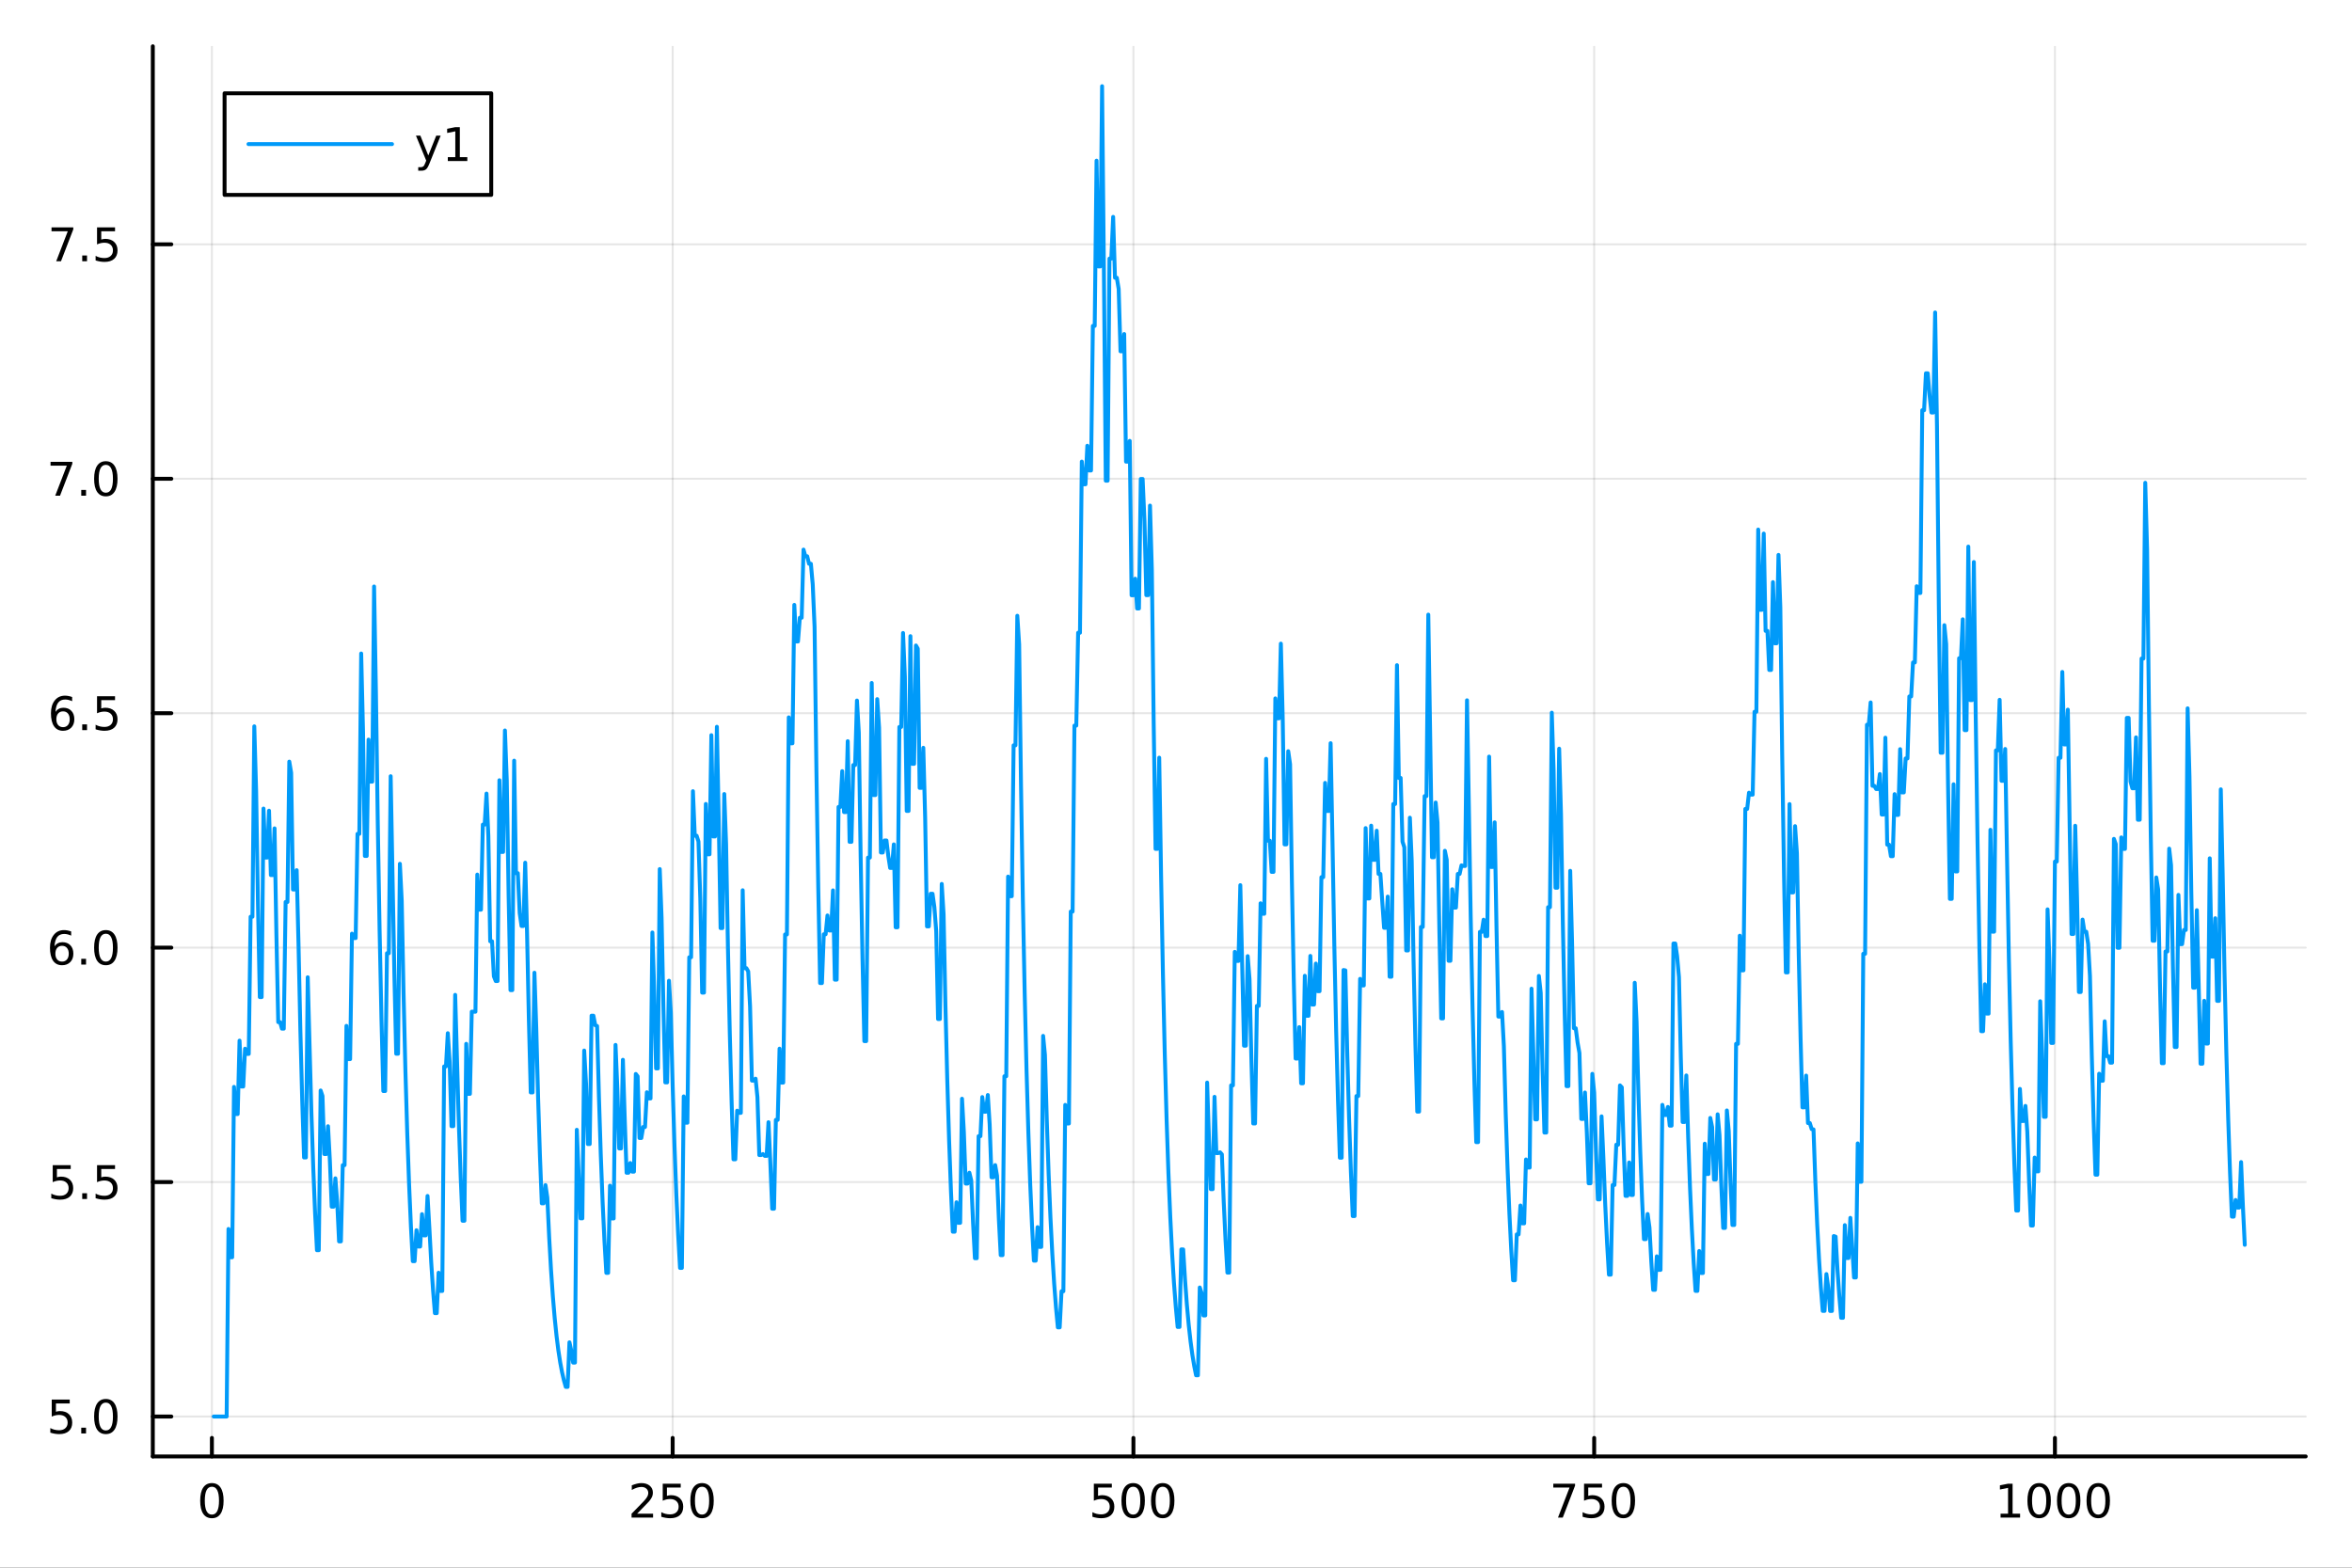 <?xml version="1.0" encoding="utf-8"?>
<svg xmlns="http://www.w3.org/2000/svg" xmlns:xlink="http://www.w3.org/1999/xlink" width="600" height="400" viewBox="0 0 2400 1600">
<rect x="0" y="0" width="2400" height="1600" fill="#333333" stroke="none"/>
<defs>
  <clipPath id="clip220">
    <rect x="0" y="0" width="2400" height="1600"/>
  </clipPath>
</defs>
<path clip-path="url(#clip220)" d="M0 1600 L2400 1600 L2400 0 L0 0  Z" fill="#ffffff" fill-rule="evenodd" fill-opacity="1"/>
<defs>
  <clipPath id="clip221">
    <rect x="480" y="0" width="1681" height="1600"/>
  </clipPath>
</defs>
<path clip-path="url(#clip220)" d="M155.927 1486.45 L2352.76 1486.45 L2352.76 47.244 L155.927 47.244  Z" fill="#ffffff" fill-rule="evenodd" fill-opacity="1"/>
<defs>
  <clipPath id="clip222">
    <rect x="155" y="47" width="2198" height="1440"/>
  </clipPath>
</defs>
<polyline clip-path="url(#clip222)" style="stroke:#000000; stroke-linecap:round; stroke-linejoin:round; stroke-width:2; stroke-opacity:0.1; fill:none" points="216.221,1486.45 216.221,47.244 "/>
<polyline clip-path="url(#clip222)" style="stroke:#000000; stroke-linecap:round; stroke-linejoin:round; stroke-width:2; stroke-opacity:0.1; fill:none" points="686.384,1486.45 686.384,47.244 "/>
<polyline clip-path="url(#clip222)" style="stroke:#000000; stroke-linecap:round; stroke-linejoin:round; stroke-width:2; stroke-opacity:0.1; fill:none" points="1156.55,1486.45 1156.55,47.244 "/>
<polyline clip-path="url(#clip222)" style="stroke:#000000; stroke-linecap:round; stroke-linejoin:round; stroke-width:2; stroke-opacity:0.1; fill:none" points="1626.71,1486.45 1626.71,47.244 "/>
<polyline clip-path="url(#clip222)" style="stroke:#000000; stroke-linecap:round; stroke-linejoin:round; stroke-width:2; stroke-opacity:0.1; fill:none" points="2096.87,1486.45 2096.87,47.244 "/>
<polyline clip-path="url(#clip220)" style="stroke:#000000; stroke-linecap:round; stroke-linejoin:round; stroke-width:4; stroke-opacity:1; fill:none" points="155.927,1486.45 2352.76,1486.45 "/>
<polyline clip-path="url(#clip220)" style="stroke:#000000; stroke-linecap:round; stroke-linejoin:round; stroke-width:4; stroke-opacity:1; fill:none" points="216.221,1486.45 216.221,1467.55 "/>
<polyline clip-path="url(#clip220)" style="stroke:#000000; stroke-linecap:round; stroke-linejoin:round; stroke-width:4; stroke-opacity:1; fill:none" points="686.384,1486.45 686.384,1467.55 "/>
<polyline clip-path="url(#clip220)" style="stroke:#000000; stroke-linecap:round; stroke-linejoin:round; stroke-width:4; stroke-opacity:1; fill:none" points="1156.55,1486.45 1156.55,1467.55 "/>
<polyline clip-path="url(#clip220)" style="stroke:#000000; stroke-linecap:round; stroke-linejoin:round; stroke-width:4; stroke-opacity:1; fill:none" points="1626.71,1486.45 1626.71,1467.55 "/>
<polyline clip-path="url(#clip220)" style="stroke:#000000; stroke-linecap:round; stroke-linejoin:round; stroke-width:4; stroke-opacity:1; fill:none" points="2096.87,1486.45 2096.87,1467.55 "/>
<path clip-path="url(#clip220)" d="M216.221 1517.37 Q212.61 1517.37 210.781 1520.93 Q208.975 1524.47 208.975 1531.6 Q208.975 1538.71 210.781 1542.27 Q212.61 1545.82 216.221 1545.82 Q219.855 1545.82 221.66 1542.27 Q223.489 1538.71 223.489 1531.6 Q223.489 1524.47 221.66 1520.93 Q219.855 1517.37 216.221 1517.37 M216.221 1513.66 Q222.031 1513.66 225.086 1518.27 Q228.165 1522.85 228.165 1531.6 Q228.165 1540.33 225.086 1544.94 Q222.031 1549.52 216.221 1549.52 Q210.411 1549.52 207.332 1544.94 Q204.276 1540.33 204.276 1531.6 Q204.276 1522.85 207.332 1518.27 Q210.411 1513.66 216.221 1513.66 Z" fill="#000000" fill-rule="nonzero" fill-opacity="1" /><path clip-path="url(#clip220)" d="M650.076 1544.91 L666.396 1544.91 L666.396 1548.85 L644.451 1548.85 L644.451 1544.91 Q647.113 1542.16 651.697 1537.53 Q656.303 1532.88 657.484 1531.53 Q659.729 1529.01 660.609 1527.27 Q661.512 1525.51 661.512 1523.82 Q661.512 1521.07 659.567 1519.33 Q657.646 1517.6 654.544 1517.6 Q652.345 1517.6 649.891 1518.36 Q647.461 1519.13 644.683 1520.68 L644.683 1515.95 Q647.507 1514.82 649.961 1514.24 Q652.414 1513.66 654.451 1513.66 Q659.822 1513.66 663.016 1516.35 Q666.211 1519.03 666.211 1523.52 Q666.211 1525.65 665.4 1527.57 Q664.613 1529.47 662.507 1532.07 Q661.928 1532.74 658.826 1535.95 Q655.725 1539.15 650.076 1544.91 Z" fill="#000000" fill-rule="nonzero" fill-opacity="1" /><path clip-path="url(#clip220)" d="M676.257 1514.29 L694.613 1514.29 L694.613 1518.22 L680.539 1518.22 L680.539 1526.7 Q681.558 1526.35 682.576 1526.19 Q683.595 1526 684.613 1526 Q690.4 1526 693.78 1529.17 Q697.159 1532.34 697.159 1537.76 Q697.159 1543.34 693.687 1546.44 Q690.215 1549.52 683.896 1549.52 Q681.72 1549.52 679.451 1549.15 Q677.206 1548.78 674.798 1548.04 L674.798 1543.34 Q676.882 1544.47 679.104 1545.03 Q681.326 1545.58 683.803 1545.58 Q687.808 1545.58 690.146 1543.48 Q692.484 1541.37 692.484 1537.76 Q692.484 1534.15 690.146 1532.04 Q687.808 1529.94 683.803 1529.94 Q681.928 1529.94 680.053 1530.35 Q678.201 1530.77 676.257 1531.65 L676.257 1514.29 Z" fill="#000000" fill-rule="nonzero" fill-opacity="1" /><path clip-path="url(#clip220)" d="M716.372 1517.37 Q712.761 1517.37 710.933 1520.93 Q709.127 1524.47 709.127 1531.6 Q709.127 1538.71 710.933 1542.27 Q712.761 1545.82 716.372 1545.82 Q720.007 1545.82 721.812 1542.27 Q723.641 1538.71 723.641 1531.6 Q723.641 1524.47 721.812 1520.93 Q720.007 1517.37 716.372 1517.37 M716.372 1513.66 Q722.182 1513.66 725.238 1518.27 Q728.317 1522.85 728.317 1531.6 Q728.317 1540.33 725.238 1544.94 Q722.182 1549.52 716.372 1549.52 Q710.562 1549.52 707.483 1544.94 Q704.428 1540.33 704.428 1531.6 Q704.428 1522.85 707.483 1518.27 Q710.562 1513.66 716.372 1513.66 Z" fill="#000000" fill-rule="nonzero" fill-opacity="1" /><path clip-path="url(#clip220)" d="M1116.17 1514.29 L1134.52 1514.29 L1134.52 1518.22 L1120.45 1518.22 L1120.45 1526.7 Q1121.47 1526.35 1122.49 1526.19 Q1123.5 1526 1124.52 1526 Q1130.31 1526 1133.69 1529.17 Q1137.07 1532.34 1137.07 1537.76 Q1137.07 1543.34 1133.6 1546.44 Q1130.12 1549.52 1123.8 1549.52 Q1121.63 1549.52 1119.36 1549.15 Q1117.11 1548.78 1114.71 1548.04 L1114.71 1543.34 Q1116.79 1544.47 1119.01 1545.03 Q1121.24 1545.58 1123.71 1545.58 Q1127.72 1545.58 1130.05 1543.48 Q1132.39 1541.37 1132.39 1537.76 Q1132.39 1534.15 1130.05 1532.04 Q1127.72 1529.94 1123.71 1529.94 Q1121.84 1529.94 1119.96 1530.35 Q1118.11 1530.77 1116.17 1531.65 L1116.17 1514.29 Z" fill="#000000" fill-rule="nonzero" fill-opacity="1" /><path clip-path="url(#clip220)" d="M1156.28 1517.37 Q1152.67 1517.37 1150.84 1520.93 Q1149.04 1524.47 1149.04 1531.6 Q1149.04 1538.71 1150.84 1542.27 Q1152.67 1545.82 1156.28 1545.82 Q1159.92 1545.82 1161.72 1542.27 Q1163.55 1538.71 1163.55 1531.6 Q1163.55 1524.47 1161.72 1520.93 Q1159.92 1517.37 1156.28 1517.37 M1156.28 1513.66 Q1162.09 1513.66 1165.15 1518.27 Q1168.23 1522.85 1168.23 1531.6 Q1168.23 1540.33 1165.15 1544.94 Q1162.09 1549.52 1156.28 1549.52 Q1150.47 1549.52 1147.39 1544.94 Q1144.34 1540.33 1144.34 1531.6 Q1144.34 1522.85 1147.39 1518.27 Q1150.47 1513.66 1156.28 1513.66 Z" fill="#000000" fill-rule="nonzero" fill-opacity="1" /><path clip-path="url(#clip220)" d="M1186.44 1517.37 Q1182.83 1517.37 1181 1520.93 Q1179.2 1524.47 1179.2 1531.6 Q1179.2 1538.71 1181 1542.27 Q1182.83 1545.82 1186.44 1545.82 Q1190.08 1545.82 1191.88 1542.27 Q1193.71 1538.71 1193.71 1531.6 Q1193.71 1524.47 1191.88 1520.93 Q1190.08 1517.37 1186.44 1517.37 M1186.44 1513.66 Q1192.25 1513.66 1195.31 1518.27 Q1198.39 1522.85 1198.39 1531.6 Q1198.39 1540.33 1195.31 1544.94 Q1192.25 1549.52 1186.44 1549.52 Q1180.63 1549.52 1177.55 1544.94 Q1174.5 1540.33 1174.5 1531.6 Q1174.5 1522.85 1177.55 1518.27 Q1180.63 1513.66 1186.44 1513.66 Z" fill="#000000" fill-rule="nonzero" fill-opacity="1" /><path clip-path="url(#clip220)" d="M1584.99 1514.29 L1607.21 1514.29 L1607.21 1516.28 L1594.66 1548.85 L1589.78 1548.85 L1601.58 1518.22 L1584.99 1518.22 L1584.99 1514.29 Z" fill="#000000" fill-rule="nonzero" fill-opacity="1" /><path clip-path="url(#clip220)" d="M1616.38 1514.29 L1634.73 1514.29 L1634.73 1518.22 L1620.66 1518.22 L1620.66 1526.7 Q1621.68 1526.35 1622.69 1526.19 Q1623.71 1526 1624.73 1526 Q1630.52 1526 1633.9 1529.17 Q1637.28 1532.34 1637.28 1537.76 Q1637.28 1543.34 1633.81 1546.44 Q1630.33 1549.52 1624.01 1549.52 Q1621.84 1549.52 1619.57 1549.15 Q1617.32 1548.78 1614.92 1548.04 L1614.92 1543.34 Q1617 1544.47 1619.22 1545.03 Q1621.44 1545.58 1623.92 1545.58 Q1627.93 1545.58 1630.26 1543.48 Q1632.6 1541.37 1632.6 1537.76 Q1632.6 1534.15 1630.26 1532.04 Q1627.93 1529.94 1623.92 1529.94 Q1622.05 1529.94 1620.17 1530.35 Q1618.32 1530.77 1616.38 1531.65 L1616.38 1514.29 Z" fill="#000000" fill-rule="nonzero" fill-opacity="1" /><path clip-path="url(#clip220)" d="M1656.49 1517.37 Q1652.88 1517.37 1651.05 1520.93 Q1649.25 1524.47 1649.25 1531.6 Q1649.25 1538.71 1651.05 1542.27 Q1652.88 1545.82 1656.49 1545.82 Q1660.12 1545.82 1661.93 1542.27 Q1663.76 1538.71 1663.76 1531.6 Q1663.76 1524.47 1661.93 1520.93 Q1660.12 1517.37 1656.49 1517.37 M1656.49 1513.66 Q1662.3 1513.66 1665.36 1518.27 Q1668.44 1522.85 1668.44 1531.6 Q1668.44 1540.33 1665.36 1544.94 Q1662.3 1549.52 1656.49 1549.52 Q1650.68 1549.52 1647.6 1544.94 Q1644.55 1540.33 1644.55 1531.6 Q1644.55 1522.85 1647.6 1518.27 Q1650.68 1513.66 1656.49 1513.66 Z" fill="#000000" fill-rule="nonzero" fill-opacity="1" /><path clip-path="url(#clip220)" d="M2041.4 1544.91 L2049.04 1544.91 L2049.04 1518.55 L2040.73 1520.21 L2040.73 1515.95 L2048.99 1514.29 L2053.67 1514.29 L2053.67 1544.91 L2061.31 1544.91 L2061.31 1548.85 L2041.4 1548.85 L2041.4 1544.91 Z" fill="#000000" fill-rule="nonzero" fill-opacity="1" /><path clip-path="url(#clip220)" d="M2080.75 1517.37 Q2077.14 1517.37 2075.31 1520.93 Q2073.51 1524.47 2073.51 1531.6 Q2073.51 1538.71 2075.31 1542.27 Q2077.14 1545.82 2080.75 1545.82 Q2084.39 1545.82 2086.19 1542.27 Q2088.02 1538.71 2088.02 1531.6 Q2088.02 1524.47 2086.19 1520.93 Q2084.39 1517.37 2080.75 1517.37 M2080.75 1513.66 Q2086.56 1513.66 2089.62 1518.27 Q2092.7 1522.85 2092.7 1531.6 Q2092.7 1540.33 2089.62 1544.94 Q2086.56 1549.52 2080.75 1549.52 Q2074.94 1549.52 2071.86 1544.94 Q2068.81 1540.33 2068.81 1531.6 Q2068.81 1522.85 2071.86 1518.27 Q2074.94 1513.66 2080.75 1513.66 Z" fill="#000000" fill-rule="nonzero" fill-opacity="1" /><path clip-path="url(#clip220)" d="M2110.91 1517.37 Q2107.3 1517.37 2105.47 1520.93 Q2103.67 1524.47 2103.67 1531.6 Q2103.67 1538.71 2105.47 1542.27 Q2107.3 1545.82 2110.91 1545.82 Q2114.55 1545.82 2116.35 1542.27 Q2118.18 1538.71 2118.18 1531.6 Q2118.18 1524.47 2116.35 1520.93 Q2114.55 1517.37 2110.91 1517.37 M2110.91 1513.66 Q2116.72 1513.66 2119.78 1518.27 Q2122.86 1522.85 2122.86 1531.6 Q2122.86 1540.33 2119.78 1544.94 Q2116.72 1549.52 2110.91 1549.52 Q2105.1 1549.52 2102.02 1544.94 Q2098.97 1540.33 2098.97 1531.6 Q2098.97 1522.85 2102.02 1518.27 Q2105.1 1513.66 2110.91 1513.66 Z" fill="#000000" fill-rule="nonzero" fill-opacity="1" /><path clip-path="url(#clip220)" d="M2141.08 1517.37 Q2137.46 1517.37 2135.64 1520.93 Q2133.83 1524.47 2133.83 1531.6 Q2133.83 1538.71 2135.64 1542.27 Q2137.46 1545.82 2141.08 1545.82 Q2144.71 1545.82 2146.52 1542.27 Q2148.34 1538.71 2148.34 1531.6 Q2148.34 1524.47 2146.52 1520.93 Q2144.71 1517.37 2141.08 1517.37 M2141.08 1513.66 Q2146.89 1513.66 2149.94 1518.27 Q2153.02 1522.85 2153.02 1531.6 Q2153.02 1540.33 2149.94 1544.94 Q2146.89 1549.52 2141.08 1549.52 Q2135.27 1549.52 2132.19 1544.94 Q2129.13 1540.33 2129.13 1531.6 Q2129.13 1522.85 2132.19 1518.27 Q2135.27 1513.66 2141.08 1513.66 Z" fill="#000000" fill-rule="nonzero" fill-opacity="1" /><polyline clip-path="url(#clip222)" style="stroke:#000000; stroke-linecap:round; stroke-linejoin:round; stroke-width:2; stroke-opacity:0.1; fill:none" points="155.927,1445.72 2352.76,1445.72 "/>
<polyline clip-path="url(#clip222)" style="stroke:#000000; stroke-linecap:round; stroke-linejoin:round; stroke-width:2; stroke-opacity:0.1; fill:none" points="155.927,1206.44 2352.76,1206.44 "/>
<polyline clip-path="url(#clip222)" style="stroke:#000000; stroke-linecap:round; stroke-linejoin:round; stroke-width:2; stroke-opacity:0.1; fill:none" points="155.927,967.172 2352.76,967.172 "/>
<polyline clip-path="url(#clip222)" style="stroke:#000000; stroke-linecap:round; stroke-linejoin:round; stroke-width:2; stroke-opacity:0.1; fill:none" points="155.927,727.9 2352.76,727.9 "/>
<polyline clip-path="url(#clip222)" style="stroke:#000000; stroke-linecap:round; stroke-linejoin:round; stroke-width:2; stroke-opacity:0.1; fill:none" points="155.927,488.628 2352.76,488.628 "/>
<polyline clip-path="url(#clip222)" style="stroke:#000000; stroke-linecap:round; stroke-linejoin:round; stroke-width:2; stroke-opacity:0.1; fill:none" points="155.927,249.355 2352.76,249.355 "/>
<polyline clip-path="url(#clip220)" style="stroke:#000000; stroke-linecap:round; stroke-linejoin:round; stroke-width:4; stroke-opacity:1; fill:none" points="155.927,1486.45 155.927,47.244 "/>
<polyline clip-path="url(#clip220)" style="stroke:#000000; stroke-linecap:round; stroke-linejoin:round; stroke-width:4; stroke-opacity:1; fill:none" points="155.927,1445.72 174.825,1445.72 "/>
<polyline clip-path="url(#clip220)" style="stroke:#000000; stroke-linecap:round; stroke-linejoin:round; stroke-width:4; stroke-opacity:1; fill:none" points="155.927,1206.44 174.825,1206.44 "/>
<polyline clip-path="url(#clip220)" style="stroke:#000000; stroke-linecap:round; stroke-linejoin:round; stroke-width:4; stroke-opacity:1; fill:none" points="155.927,967.172 174.825,967.172 "/>
<polyline clip-path="url(#clip220)" style="stroke:#000000; stroke-linecap:round; stroke-linejoin:round; stroke-width:4; stroke-opacity:1; fill:none" points="155.927,727.9 174.825,727.9 "/>
<polyline clip-path="url(#clip220)" style="stroke:#000000; stroke-linecap:round; stroke-linejoin:round; stroke-width:4; stroke-opacity:1; fill:none" points="155.927,488.628 174.825,488.628 "/>
<polyline clip-path="url(#clip220)" style="stroke:#000000; stroke-linecap:round; stroke-linejoin:round; stroke-width:4; stroke-opacity:1; fill:none" points="155.927,249.355 174.825,249.355 "/>
<path clip-path="url(#clip220)" d="M52.798 1428.44 L71.154 1428.44 L71.154 1432.37 L57.08 1432.37 L57.08 1440.84 Q58.099 1440.5 59.117 1440.33 Q60.136 1440.15 61.154 1440.15 Q66.941 1440.15 70.321 1443.32 Q73.7 1446.49 73.7 1451.91 Q73.7 1457.49 70.228 1460.59 Q66.756 1463.67 60.437 1463.67 Q58.261 1463.67 55.992 1463.3 Q53.747 1462.93 51.339 1462.19 L51.339 1457.49 Q53.423 1458.62 55.645 1459.18 Q57.867 1459.73 60.344 1459.73 Q64.349 1459.73 66.686 1457.63 Q69.024 1455.52 69.024 1451.91 Q69.024 1448.3 66.686 1446.19 Q64.349 1444.08 60.344 1444.08 Q58.469 1444.08 56.594 1444.5 Q54.742 1444.92 52.798 1445.8 L52.798 1428.44 Z" fill="#000000" fill-rule="nonzero" fill-opacity="1" /><path clip-path="url(#clip220)" d="M82.913 1457.12 L87.797 1457.12 L87.797 1463 L82.913 1463 L82.913 1457.12 Z" fill="#000000" fill-rule="nonzero" fill-opacity="1" /><path clip-path="url(#clip220)" d="M107.983 1431.51 Q104.371 1431.51 102.543 1435.08 Q100.737 1438.62 100.737 1445.75 Q100.737 1452.86 102.543 1456.42 Q104.371 1459.96 107.983 1459.96 Q111.617 1459.96 113.422 1456.42 Q115.251 1452.86 115.251 1445.75 Q115.251 1438.62 113.422 1435.08 Q111.617 1431.51 107.983 1431.51 M107.983 1427.81 Q113.793 1427.81 116.848 1432.42 Q119.927 1437 119.927 1445.75 Q119.927 1454.48 116.848 1459.08 Q113.793 1463.67 107.983 1463.67 Q102.172 1463.67 99.094 1459.08 Q96.038 1454.48 96.038 1445.75 Q96.038 1437 99.094 1432.42 Q102.172 1427.81 107.983 1427.81 Z" fill="#000000" fill-rule="nonzero" fill-opacity="1" /><path clip-path="url(#clip220)" d="M53.793 1189.16 L72.149 1189.16 L72.149 1193.1 L58.075 1193.1 L58.075 1201.57 Q59.094 1201.22 60.112 1201.06 Q61.131 1200.88 62.15 1200.88 Q67.936 1200.88 71.316 1204.05 Q74.696 1207.22 74.696 1212.64 Q74.696 1218.21 71.224 1221.32 Q67.751 1224.39 61.432 1224.39 Q59.256 1224.39 56.987 1224.02 Q54.742 1223.65 52.335 1222.91 L52.335 1218.21 Q54.418 1219.35 56.64 1219.9 Q58.862 1220.46 61.339 1220.46 Q65.344 1220.46 67.682 1218.35 Q70.02 1216.25 70.02 1212.64 Q70.02 1209.02 67.682 1206.92 Q65.344 1204.81 61.339 1204.81 Q59.464 1204.81 57.589 1205.23 Q55.737 1205.65 53.793 1206.52 L53.793 1189.16 Z" fill="#000000" fill-rule="nonzero" fill-opacity="1" /><path clip-path="url(#clip220)" d="M83.909 1217.84 L88.793 1217.84 L88.793 1223.72 L83.909 1223.72 L83.909 1217.84 Z" fill="#000000" fill-rule="nonzero" fill-opacity="1" /><path clip-path="url(#clip220)" d="M99.024 1189.16 L117.381 1189.16 L117.381 1193.1 L103.307 1193.1 L103.307 1201.57 Q104.325 1201.22 105.344 1201.06 Q106.362 1200.88 107.381 1200.88 Q113.168 1200.88 116.547 1204.05 Q119.927 1207.22 119.927 1212.64 Q119.927 1218.21 116.455 1221.32 Q112.983 1224.39 106.663 1224.39 Q104.487 1224.39 102.219 1224.02 Q99.973 1223.65 97.566 1222.91 L97.566 1218.21 Q99.649 1219.35 101.871 1219.9 Q104.094 1220.46 106.571 1220.46 Q110.575 1220.46 112.913 1218.35 Q115.251 1216.25 115.251 1212.64 Q115.251 1209.02 112.913 1206.92 Q110.575 1204.81 106.571 1204.81 Q104.696 1204.81 102.821 1205.23 Q100.969 1205.65 99.024 1206.52 L99.024 1189.16 Z" fill="#000000" fill-rule="nonzero" fill-opacity="1" /><path clip-path="url(#clip220)" d="M63.33 965.308 Q60.182 965.308 58.33 967.461 Q56.501 969.614 56.501 973.364 Q56.501 977.091 58.33 979.266 Q60.182 981.419 63.33 981.419 Q66.478 981.419 68.307 979.266 Q70.159 977.091 70.159 973.364 Q70.159 969.614 68.307 967.461 Q66.478 965.308 63.33 965.308 M72.612 950.655 L72.612 954.915 Q70.853 954.081 69.048 953.642 Q67.265 953.202 65.506 953.202 Q60.876 953.202 58.423 956.327 Q55.992 959.452 55.645 965.771 Q57.011 963.757 59.071 962.692 Q61.131 961.605 63.608 961.605 Q68.816 961.605 71.825 964.776 Q74.858 967.924 74.858 973.364 Q74.858 978.688 71.71 981.905 Q68.561 985.123 63.33 985.123 Q57.335 985.123 54.163 980.54 Q50.992 975.933 50.992 967.206 Q50.992 959.012 54.881 954.151 Q58.77 949.267 65.321 949.267 Q67.08 949.267 68.862 949.614 Q70.668 949.961 72.612 950.655 Z" fill="#000000" fill-rule="nonzero" fill-opacity="1" /><path clip-path="url(#clip220)" d="M82.913 978.572 L87.797 978.572 L87.797 984.452 L82.913 984.452 L82.913 978.572 Z" fill="#000000" fill-rule="nonzero" fill-opacity="1" /><path clip-path="url(#clip220)" d="M107.983 952.97 Q104.371 952.97 102.543 956.535 Q100.737 960.077 100.737 967.206 Q100.737 974.313 102.543 977.878 Q104.371 981.419 107.983 981.419 Q111.617 981.419 113.422 977.878 Q115.251 974.313 115.251 967.206 Q115.251 960.077 113.422 956.535 Q111.617 952.97 107.983 952.97 M107.983 949.267 Q113.793 949.267 116.848 953.873 Q119.927 958.456 119.927 967.206 Q119.927 975.933 116.848 980.54 Q113.793 985.123 107.983 985.123 Q102.172 985.123 99.094 980.54 Q96.038 975.933 96.038 967.206 Q96.038 958.456 99.094 953.873 Q102.172 949.267 107.983 949.267 Z" fill="#000000" fill-rule="nonzero" fill-opacity="1" /><path clip-path="url(#clip220)" d="M64.325 726.036 Q61.177 726.036 59.325 728.189 Q57.497 730.342 57.497 734.092 Q57.497 737.819 59.325 739.994 Q61.177 742.147 64.325 742.147 Q67.474 742.147 69.302 739.994 Q71.154 737.819 71.154 734.092 Q71.154 730.342 69.302 728.189 Q67.474 726.036 64.325 726.036 M73.608 711.383 L73.608 715.643 Q71.849 714.809 70.043 714.37 Q68.261 713.93 66.501 713.93 Q61.872 713.93 59.418 717.055 Q56.987 720.18 56.64 726.499 Q58.006 724.485 60.066 723.42 Q62.126 722.332 64.603 722.332 Q69.811 722.332 72.821 725.504 Q75.853 728.652 75.853 734.092 Q75.853 739.416 72.705 742.633 Q69.557 745.851 64.325 745.851 Q58.33 745.851 55.159 741.268 Q51.987 736.661 51.987 727.934 Q51.987 719.74 55.876 714.879 Q59.765 709.995 66.316 709.995 Q68.075 709.995 69.858 710.342 Q71.663 710.689 73.608 711.383 Z" fill="#000000" fill-rule="nonzero" fill-opacity="1" /><path clip-path="url(#clip220)" d="M83.909 739.3 L88.793 739.3 L88.793 745.18 L83.909 745.18 L83.909 739.3 Z" fill="#000000" fill-rule="nonzero" fill-opacity="1" /><path clip-path="url(#clip220)" d="M99.024 710.62 L117.381 710.62 L117.381 714.555 L103.307 714.555 L103.307 723.027 Q104.325 722.68 105.344 722.518 Q106.362 722.332 107.381 722.332 Q113.168 722.332 116.547 725.504 Q119.927 728.675 119.927 734.092 Q119.927 739.67 116.455 742.772 Q112.983 745.851 106.663 745.851 Q104.487 745.851 102.219 745.48 Q99.973 745.11 97.566 744.369 L97.566 739.67 Q99.649 740.805 101.871 741.36 Q104.094 741.916 106.571 741.916 Q110.575 741.916 112.913 739.809 Q115.251 737.703 115.251 734.092 Q115.251 730.481 112.913 728.374 Q110.575 726.268 106.571 726.268 Q104.696 726.268 102.821 726.684 Q100.969 727.101 99.024 727.981 L99.024 710.62 Z" fill="#000000" fill-rule="nonzero" fill-opacity="1" /><path clip-path="url(#clip220)" d="M51.571 471.348 L73.793 471.348 L73.793 473.338 L61.247 505.908 L56.362 505.908 L68.168 475.283 L51.571 475.283 L51.571 471.348 Z" fill="#000000" fill-rule="nonzero" fill-opacity="1" /><path clip-path="url(#clip220)" d="M82.913 500.028 L87.797 500.028 L87.797 505.908 L82.913 505.908 L82.913 500.028 Z" fill="#000000" fill-rule="nonzero" fill-opacity="1" /><path clip-path="url(#clip220)" d="M107.983 474.426 Q104.371 474.426 102.543 477.991 Q100.737 481.533 100.737 488.662 Q100.737 495.769 102.543 499.333 Q104.371 502.875 107.983 502.875 Q111.617 502.875 113.422 499.333 Q115.251 495.769 115.251 488.662 Q115.251 481.533 113.422 477.991 Q111.617 474.426 107.983 474.426 M107.983 470.723 Q113.793 470.723 116.848 475.329 Q119.927 479.912 119.927 488.662 Q119.927 497.389 116.848 501.996 Q113.793 506.579 107.983 506.579 Q102.172 506.579 99.094 501.996 Q96.038 497.389 96.038 488.662 Q96.038 479.912 99.094 475.329 Q102.172 470.723 107.983 470.723 Z" fill="#000000" fill-rule="nonzero" fill-opacity="1" /><path clip-path="url(#clip220)" d="M52.566 232.075 L74.788 232.075 L74.788 234.066 L62.242 266.635 L57.358 266.635 L69.163 236.011 L52.566 236.011 L52.566 232.075 Z" fill="#000000" fill-rule="nonzero" fill-opacity="1" /><path clip-path="url(#clip220)" d="M83.909 260.756 L88.793 260.756 L88.793 266.635 L83.909 266.635 L83.909 260.756 Z" fill="#000000" fill-rule="nonzero" fill-opacity="1" /><path clip-path="url(#clip220)" d="M99.024 232.075 L117.381 232.075 L117.381 236.011 L103.307 236.011 L103.307 244.483 Q104.325 244.136 105.344 243.974 Q106.362 243.788 107.381 243.788 Q113.168 243.788 116.547 246.96 Q119.927 250.131 119.927 255.548 Q119.927 261.126 116.455 264.228 Q112.983 267.307 106.663 267.307 Q104.487 267.307 102.219 266.936 Q99.973 266.566 97.566 265.825 L97.566 261.126 Q99.649 262.261 101.871 262.816 Q104.094 263.372 106.571 263.372 Q110.575 263.372 112.913 261.265 Q115.251 259.159 115.251 255.548 Q115.251 251.936 112.913 249.83 Q110.575 247.724 106.571 247.724 Q104.696 247.724 102.821 248.14 Q100.969 248.557 99.024 249.437 L99.024 232.075 Z" fill="#000000" fill-rule="nonzero" fill-opacity="1" /><polyline clip-path="url(#clip222)" style="stroke:#009af9; stroke-linecap:round; stroke-linejoin:round; stroke-width:4; stroke-opacity:1; fill:none" points="218.101,1445.72 219.982,1445.72 221.863,1445.72 223.743,1445.72 225.624,1445.72 227.505,1445.72 229.385,1445.72 231.266,1445.72 233.147,1254.3 235.027,1283.19 236.908,1283.19 238.789,1109.29 240.669,1137 242.55,1137 244.43,1062.1 246.311,1108.94 248.192,1108.94 250.072,1070.32 251.953,1075.63 253.834,1075.63 255.714,935.647 257.595,935.647 259.476,741.317 261.356,807.104 263.237,922.864 265.118,1017.64 266.998,1017.64 268.879,825.239 270.76,875.253 272.64,875.253 274.521,827.404 276.402,893.124 278.282,893.124 280.163,845.461 282.044,954.098 283.924,1043.21 285.805,1043.21 287.686,1049.86 289.566,1049.86 291.447,920.573 293.327,920.573 295.208,777.319 297.089,788.709 298.969,907.804 300.85,907.804 302.731,888.125 304.611,963.965 306.492,1051.29 308.373,1122.79 310.253,1181.33 312.134,1181.33 314.015,997.408 315.895,1067.96 317.776,1136.43 319.657,1192.5 321.537,1238.4 323.418,1275.98 325.299,1275.98 327.179,1112.97 329.06,1118.52 330.941,1177.83 332.821,1177.83 334.702,1149.43 336.583,1184.14 338.463,1231.56 340.344,1231.56 342.224,1202.63 344.105,1227.4 345.986,1266.97 347.866,1266.97 349.747,1189.16 351.628,1189.16 353.508,1047.02 355.389,1080.95 357.27,1080.95 359.15,952.89 361.031,957.409 362.912,957.409 364.792,851.047 366.673,851.047 368.554,666.984 370.434,746.924 372.315,873.593 374.196,873.593 376.076,754.86 377.957,797.775 379.838,797.775 381.718,598.579 383.599,706.411 385.48,840.424 387.36,950.145 389.241,1039.98 391.121,1113.52 393.002,1113.52 394.883,972.897 396.763,972.897 398.644,792.219 400.525,893.362 402.405,993.487 404.286,1075.46 406.167,1075.46 408.047,881.608 409.928,919.287 411.809,1014.71 413.689,1092.84 415.57,1156.81 417.451,1209.18 419.331,1252.05 421.212,1287.16 423.093,1287.16 424.973,1255.59 426.854,1272.24 428.735,1272.24 430.615,1239.18 432.496,1260.85 434.376,1260.85 436.257,1220.63 438.138,1253.49 440.018,1288.34 441.899,1316.86 443.78,1340.22 445.66,1340.22 447.541,1298.95 449.422,1317.56 451.302,1317.56 453.183,1088.43 455.064,1088.43 456.944,1054.5 458.825,1083.78 460.706,1149.39 462.586,1149.39 464.467,1015.37 466.348,1081.65 468.228,1147.65 470.109,1201.68 471.99,1245.91 473.87,1245.91 475.751,1065.34 477.632,1116.42 479.512,1116.42 481.393,1032.52 483.273,1032.56 485.154,1032.56 487.035,892.616 488.915,928.431 490.796,928.431 492.677,841.61 494.557,841.61 496.438,809.933 498.319,853.287 500.199,960.676 502.08,960.676 503.961,996.477 505.841,1001.25 507.722,1001.25 509.603,796.318 511.483,869.519 513.364,869.519 515.245,745.526 517.125,796.477 519.006,914.164 520.887,1010.52 522.767,1010.52 524.648,776.338 526.529,891.187 528.409,891.187 530.29,931.926 532.17,945.077 534.051,945.077 535.932,880.466 537.812,952.278 539.693,1041.72 541.574,1114.95 543.454,1114.95 545.335,992.744 547.216,1049.26 549.096,1121.13 550.977,1179.96 552.858,1228.14 554.738,1228.14 556.619,1209.53 558.5,1222.31 560.38,1262.81 562.261,1295.96 564.142,1323.11 566.022,1345.33 567.903,1363.53 569.784,1378.43 571.664,1390.63 573.545,1400.61 575.426,1408.79 577.306,1415.48 579.187,1415.48 581.067,1369.97 582.948,1378.49 584.829,1390.68 586.709,1390.68 588.59,1153.06 590.471,1198.68 592.351,1243.46 594.232,1243.46 596.113,1072.21 597.993,1106.05 599.874,1167.62 601.755,1167.62 603.635,1036.61 605.516,1036.61 607.397,1046.35 609.277,1047.18 611.158,1119.42 613.039,1178.57 614.919,1227 616.8,1266.64 618.681,1299.1 620.561,1299.1 622.442,1210.09 624.323,1243.57 626.203,1243.57 628.084,1066.45 629.964,1111.56 631.845,1172.13 633.726,1172.13 635.606,1081.64 637.487,1141.84 639.368,1196.93 641.248,1196.93 643.129,1186.99 645.01,1195.8 646.89,1195.8 648.771,1096.1 650.652,1098.54 652.532,1161.47 654.413,1161.47 656.294,1150.22 658.174,1150.22 660.055,1114.77 661.936,1121.08 663.816,1121.08 665.697,951.714 667.578,1011.79 669.458,1090.44 671.339,1090.44 673.219,886.992 675.1,936.979 676.981,1029.2 678.861,1104.7 680.742,1104.7 682.623,1000.94 684.503,1033.44 686.384,1108.18 688.265,1169.36 690.145,1219.46 692.026,1260.47 693.907,1294.05 695.787,1294.05 697.668,1119.01 699.549,1145.85 701.429,1145.85 703.31,977.004 705.191,977.004 707.071,807.514 708.952,852.932 710.833,852.932 712.713,858.828 714.594,917.299 716.475,1013.08 718.355,1013.08 720.236,820.519 722.116,871.899 723.997,871.899 725.878,750.321 727.758,853.692 729.639,853.692 731.52,741.772 733.4,836.831 735.281,947.203 737.162,947.203 739.042,810.39 740.923,861.571 742.804,967.458 744.684,1054.15 746.565,1125.13 748.446,1183.24 750.326,1183.24 752.207,1133.56 754.088,1135.8 755.968,1135.8 757.849,908.608 759.73,988.132 761.61,988.132 763.491,991.454 765.372,1026.96 767.252,1102.87 769.133,1102.87 771.013,1100.92 772.894,1119.78 774.775,1178.86 776.655,1178.86 778.536,1177.83 780.417,1179.72 782.297,1179.72 784.178,1145.32 786.059,1186.67 787.939,1233.63 789.82,1233.63 791.701,1142.96 793.581,1142.96 795.462,1070.3 797.343,1104.92 799.223,1104.92 801.104,953.705 802.985,953.705 804.865,732.131 806.746,758.626 808.627,758.626 810.507,617.359 812.388,654.683 814.269,654.683 816.149,630.452 818.03,630.452 819.91,560.949 821.791,567.738 823.672,567.738 825.552,575.395 827.433,575.395 829.314,596.349 831.194,639.649 833.075,785.764 834.956,905.393 836.836,1003.34 838.717,1003.34 840.598,953.52 842.478,953.52 844.359,934.345 846.24,949.677 848.12,949.677 850.001,908.732 851.882,999.861 853.762,999.861 855.643,823.567 857.524,823.567 859.404,787.054 861.285,828.818 863.165,828.818 865.046,756.459 866.927,859.2 868.807,859.2 870.688,780.846 872.569,780.846 874.449,714.983 876.33,747.616 878.211,874.16 880.091,977.766 881.972,1062.59 883.853,1062.59 885.733,875.27 887.614,875.27 889.495,697.043 891.375,811.463 893.256,811.463 895.137,713.547 897.017,742.615 898.898,870.066 900.779,870.066 902.659,857.816 904.54,857.816 906.421,873.503 908.301,885.827 910.182,885.827 912.062,861.799 913.943,946.396 915.824,946.396 917.704,741.937 919.585,741.937 921.466,646.041 923.346,690.798 925.227,827.641 927.108,827.641 928.988,649.259 930.869,779.583 932.75,779.583 934.63,658.792 936.511,662.052 938.392,804.106 940.272,804.106 942.153,763.215 944.034,834.73 945.914,945.483 947.795,945.483 949.676,912.18 951.556,912.18 953.437,925.743 955.318,950.203 957.198,1040.02 959.079,1040.02 960.959,902.16 962.84,933.009 964.721,1025.95 966.601,1102.04 968.482,1164.34 970.363,1215.34 972.243,1257.1 974.124,1257.1 976.005,1227.04 977.885,1248.03 979.766,1248.03 981.647,1121.38 983.527,1155.33 985.408,1207.97 987.289,1207.97 989.169,1196.9 991.05,1204.71 992.931,1248.4 994.811,1284.17 996.692,1284.17 998.573,1159.58 1000.45,1159.58 1002.33,1119.68 1004.21,1134.61 1006.1,1134.61 1007.98,1117.59 1009.86,1147.51 1011.74,1201.56 1013.62,1201.56 1015.5,1189.13 1017.38,1199.99 1019.26,1244.53 1021.14,1281 1023.02,1281 1024.9,1098.42 1026.78,1098.42 1028.66,894.656 1030.54,914.678 1032.42,914.678 1034.3,760.706 1036.19,760.706 1038.07,628.456 1039.95,657.781 1041.83,800.609 1043.71,917.547 1045.59,1013.29 1047.47,1091.67 1049.35,1155.85 1051.23,1208.39 1053.11,1251.41 1054.99,1286.63 1056.87,1286.63 1058.75,1252.46 1060.63,1272.61 1062.51,1272.61 1064.4,1057.24 1066.28,1076.7 1068.16,1143.59 1070.04,1198.36 1071.92,1243.2 1073.8,1279.91 1075.68,1309.96 1077.56,1334.57 1079.44,1354.72 1081.32,1354.72 1083.2,1317.88 1085.08,1317.88 1086.96,1127.66 1088.84,1146.64 1090.72,1146.64 1092.61,930.343 1094.49,930.343 1096.37,740.563 1098.25,740.563 1100.13,645.785 1102.01,645.785 1103.89,471.094 1105.77,494.268 1107.65,494.268 1109.53,454.925 1111.41,480.202 1113.29,480.202 1115.17,332.617 1117.05,332.617 1118.93,163.981 1120.82,271.926 1122.7,271.926 1124.58,87.976 1126.46,279.109 1128.34,490.579 1130.22,490.579 1132.1,263.937 1133.98,263.937 1135.86,221.364 1137.74,283.486 1139.62,283.486 1141.5,294.918 1143.38,358.536 1145.26,358.536 1147.14,340.929 1149.02,471.183 1150.91,471.183 1152.79,449.99 1154.67,607.554 1156.55,607.554 1158.43,590.648 1160.31,621.024 1162.19,621.024 1164.07,488.836 1165.95,488.836 1167.83,531.755 1169.71,607.44 1171.59,607.44 1173.47,515.998 1175.35,581.452 1177.23,738.116 1179.12,866.382 1181,866.382 1182.88,773.294 1184.76,892.682 1186.64,992.93 1188.52,1075.01 1190.4,1142.2 1192.28,1197.22 1194.16,1242.27 1196.04,1279.15 1197.92,1309.34 1199.8,1334.06 1201.68,1354.3 1203.56,1354.3 1205.44,1275.14 1207.33,1275.19 1209.21,1306.1 1211.09,1331.41 1212.97,1352.13 1214.85,1369.09 1216.73,1382.98 1218.61,1394.35 1220.49,1403.66 1222.37,1403.66 1224.25,1314.02 1226.13,1319.72 1228.01,1342.56 1229.89,1342.56 1231.77,1104.88 1233.65,1162.29 1235.53,1213.67 1237.42,1213.67 1239.3,1119.43 1241.18,1176.87 1243.06,1176.87 1244.94,1176.05 1246.82,1178.12 1248.7,1226.62 1250.58,1266.34 1252.46,1298.85 1254.34,1298.85 1256.22,1107.75 1258.1,1107.75 1259.98,971.485 1261.86,980.737 1263.74,980.737 1265.63,903.407 1267.51,983.439 1269.39,1067.24 1271.27,1067.24 1273.15,975.843 1275.03,999.51 1276.91,1080.39 1278.79,1146.62 1280.67,1146.62 1282.55,1026.63 1284.43,1026.63 1286.31,921.898 1288.19,932.604 1290.07,932.604 1291.95,774.445 1293.84,858.034 1295.72,858.034 1297.6,889.856 1299.48,889.856 1301.36,712.784 1303.24,733.135 1305.12,733.135 1307,656.897 1308.88,732.5 1310.76,861.784 1312.64,861.784 1314.52,766.69 1316.4,779.955 1318.28,900.637 1320.16,999.443 1322.04,1080.34 1323.93,1080.34 1325.81,1048.28 1327.69,1105.62 1329.57,1105.62 1331.45,995.902 1333.33,1036.74 1335.21,1036.74 1337.09,975.631 1338.97,1025.27 1340.85,1025.27 1342.73,983.442 1344.61,1011.61 1346.49,1011.61 1348.37,895.244 1350.25,895.244 1352.14,799.024 1354.02,827.706 1355.9,827.706 1357.78,758.505 1359.66,857.861 1361.54,964.421 1363.42,1051.66 1365.3,1123.09 1367.18,1181.58 1369.06,1181.58 1370.94,989.995 1372.82,990.394 1374.7,1072.93 1376.58,1140.5 1378.46,1195.83 1380.35,1241.13 1382.23,1241.13 1384.11,1118.65 1385.99,1118.65 1387.87,999.039 1389.75,1005.76 1391.63,1005.76 1393.51,845.176 1395.39,916.984 1397.27,916.984 1399.15,842.659 1401.03,877.575 1402.91,877.575 1404.79,847.824 1406.67,891.91 1408.56,891.91 1410.44,919.912 1412.32,946.9 1414.2,946.9 1416.08,915.083 1417.96,996.838 1419.84,996.838 1421.72,820.597 1423.6,820.597 1425.48,678.884 1427.36,793.989 1429.24,793.989 1431.12,859.001 1433,864.741 1434.88,970.053 1436.76,970.053 1438.65,834.551 1440.53,878.68 1442.41,981.466 1444.29,1065.62 1446.17,1134.52 1448.05,1134.52 1449.93,946.043 1451.81,946.043 1453.69,812.53 1455.57,812.53 1457.45,627.297 1459.33,748.564 1461.21,874.936 1463.09,874.936 1464.97,819.056 1466.86,839.527 1468.74,949.411 1470.62,1039.38 1472.5,1039.38 1474.38,868.323 1476.26,877.608 1478.14,980.589 1480.02,980.589 1481.9,907.592 1483.78,926.34 1485.66,926.34 1487.54,891.933 1489.42,891.933 1491.3,883.214 1493.18,883.84 1495.07,883.84 1496.95,714.721 1498.83,822.494 1500.71,935.465 1502.59,1027.96 1504.47,1103.68 1506.35,1165.68 1508.23,1165.68 1510.11,951.069 1511.99,951.069 1513.87,938.659 1515.75,955.352 1517.63,955.352 1519.51,772.207 1521.39,884.831 1523.27,884.831 1525.16,839.284 1527.04,947.161 1528.92,1037.53 1530.8,1037.53 1532.68,1032.85 1534.56,1067.71 1536.44,1136.23 1538.32,1192.33 1540.2,1238.26 1542.08,1275.87 1543.96,1306.66 1545.84,1306.66 1547.72,1259.82 1549.6,1259.82 1551.48,1230.35 1553.37,1248.59 1555.25,1248.59 1557.13,1183.38 1559.01,1191.63 1560.89,1191.63 1562.77,1009.04 1564.65,1075.32 1566.53,1142.46 1568.41,1142.46 1570.29,996.06 1572.17,1013.4 1574.05,1091.76 1575.93,1155.92 1577.81,1155.92 1579.69,925.888 1581.58,925.888 1583.46,727.361 1585.34,786.547 1587.22,906.034 1589.1,906.034 1590.98,764.116 1592.86,831.316 1594.74,942.688 1596.62,1033.87 1598.5,1108.53 1600.38,1108.53 1602.26,888.76 1604.14,961.72 1606.02,1049.45 1607.9,1049.45 1609.78,1064.1 1611.67,1074.77 1613.55,1142.01 1615.43,1142.01 1617.31,1115.03 1619.19,1154.99 1621.07,1207.69 1622.95,1207.69 1624.83,1095.97 1626.71,1115.14 1628.59,1175.06 1630.47,1224.13 1632.35,1224.13 1634.23,1139.37 1636.11,1181.86 1637.99,1229.69 1639.88,1268.85 1641.76,1300.91 1643.64,1300.91 1645.52,1209.42 1647.4,1209.42 1649.28,1168.3 1651.16,1168.3 1653.04,1107.77 1654.92,1109.76 1656.8,1170.66 1658.68,1220.52 1660.56,1220.52 1662.44,1186.46 1664.32,1219.6 1666.2,1219.6 1668.09,1003.03 1669.97,1042.83 1671.85,1115.86 1673.73,1175.65 1675.61,1224.61 1677.49,1264.69 1679.37,1264.69 1681.25,1239.03 1683.13,1252.85 1685.01,1287.81 1686.89,1316.43 1688.77,1316.43 1690.65,1282.21 1692.53,1296.07 1694.41,1296.07 1696.29,1127.64 1698.18,1138.04 1700.06,1138.04 1701.94,1129.76 1703.82,1148.84 1705.7,1148.84 1707.58,962.975 1709.46,962.975 1711.34,975.79 1713.22,997.288 1715.1,1078.57 1716.98,1145.13 1718.86,1145.13 1720.74,1097.62 1722.62,1160.39 1724.5,1212.11 1726.39,1254.45 1728.27,1289.12 1730.15,1317.51 1732.03,1317.51 1733.91,1276.78 1735.79,1299.26 1737.67,1299.26 1739.55,1167.26 1741.43,1198.2 1743.31,1198.2 1745.19,1140.98 1747.07,1150.27 1748.95,1203.83 1750.83,1203.83 1752.71,1137.29 1754.6,1158.57 1756.48,1210.62 1758.36,1253.24 1760.24,1253.24 1762.12,1133.32 1764,1154.12 1765.88,1206.98 1767.76,1250.25 1769.64,1250.25 1771.52,1065.33 1773.4,1065.33 1775.28,955.002 1777.16,990.361 1779.04,990.361 1780.92,825.621 1782.81,825.621 1784.69,809.039 1786.57,811.019 1788.45,811.019 1790.33,726.441 1792.21,726.441 1794.09,540.472 1795.97,622.393 1797.85,622.393 1799.73,544.597 1801.61,643.892 1803.49,643.892 1805.37,683.787 1807.25,683.787 1809.13,594.135 1811.01,656.549 1812.9,656.549 1814.78,566.342 1816.66,619.825 1818.54,769.534 1820.42,892.105 1822.3,992.457 1824.18,992.457 1826.06,820.648 1827.94,910.813 1829.82,910.813 1831.7,843.172 1833.58,870.792 1835.46,975.008 1837.34,1060.33 1839.22,1130.19 1841.11,1130.19 1842.99,1097.76 1844.87,1146.19 1846.75,1146.19 1848.63,1152.33 1850.51,1152.69 1852.39,1205.81 1854.27,1249.3 1856.15,1284.9 1858.03,1314.05 1859.91,1337.92 1861.79,1337.92 1863.67,1300.34 1865.55,1314.15 1867.43,1338 1869.32,1338 1871.2,1261.52 1873.08,1262.14 1874.96,1295.41 1876.84,1322.66 1878.72,1344.96 1880.6,1344.96 1882.48,1250.38 1884.36,1283.98 1886.24,1283.98 1888.12,1242.97 1890,1272.39 1891.88,1303.81 1893.76,1303.81 1895.64,1166.98 1897.52,1206.13 1899.41,1206.13 1901.29,973.455 1903.17,973.455 1905.05,739.674 1906.93,739.674 1908.81,716.927 1910.69,802.035 1912.57,802.035 1914.45,805.29 1916.33,805.29 1918.21,789.999 1920.09,831.316 1921.97,831.316 1923.85,752.899 1925.73,862.059 1927.62,862.059 1929.5,873.831 1931.38,873.831 1933.26,810.511 1935.14,831.705 1937.02,831.705 1938.9,764.594 1940.78,808.75 1942.66,808.75 1944.54,774.072 1946.42,774.072 1948.3,710.805 1950.18,710.805 1952.06,676.115 1953.94,676.115 1955.83,598.312 1957.71,605.194 1959.59,605.194 1961.47,418.692 1963.35,418.692 1965.23,381.005 1967.11,381.005 1968.99,403.993 1970.87,421.02 1972.75,421.02 1974.63,318.892 1976.51,435.087 1978.39,618.283 1980.27,768.271 1982.15,768.271 1984.03,638.078 1985.92,657.575 1987.8,800.44 1989.68,917.409 1991.56,917.409 1993.44,800.462 1995.32,889.399 1997.2,889.399 1999.08,671.818 2000.96,671.818 2002.84,632.085 2004.72,745.193 2006.6,745.193 2008.48,557.87 2010.36,714.535 2012.24,714.535 2014.13,573.598 2016.01,729.113 2017.89,859.011 2019.77,965.362 2021.65,1052.44 2023.53,1052.44 2025.41,1004.57 2027.29,1034.51 2029.17,1034.51 2031.05,846.901 2032.93,950.868 2034.81,950.868 2036.69,765.861 2038.57,765.861 2040.45,714.231 2042.34,796.9 2044.22,796.9 2046.1,764.417 2047.98,874.379 2049.86,977.945 2051.74,1062.74 2053.62,1132.16 2055.5,1189 2057.38,1235.53 2059.26,1235.53 2061.14,1111.37 2063.02,1144.14 2064.9,1144.14 2066.78,1128.71 2068.66,1154.91 2070.55,1207.62 2072.43,1250.78 2074.31,1250.78 2076.19,1181.43 2078.07,1195.51 2079.95,1195.51 2081.83,1021.89 2083.71,1072.14 2085.59,1139.85 2087.47,1139.85 2089.35,928.11 2091.23,980.024 2093.11,1064.44 2094.99,1064.44 2096.87,879.329 2098.75,879.329 2100.64,773.385 2102.52,773.385 2104.4,685.803 2106.28,759.787 2108.16,759.787 2110.04,724.285 2111.92,844.226 2113.8,953.258 2115.68,953.258 2117.56,842.769 2119.44,916.523 2121.32,1012.45 2123.2,1012.45 2125.08,938.559 2126.96,950.924 2128.85,950.924 2130.73,963.34 2132.61,996.001 2134.49,1077.52 2136.37,1144.26 2138.25,1198.91 2140.13,1198.91 2142.01,1095.84 2143.89,1103.04 2145.77,1103.04 2147.65,1042.37 2149.53,1077.87 2151.41,1077.87 2153.29,1084.58 2155.17,1084.58 2157.06,856.16 2158.94,861.397 2160.82,967.316 2162.7,967.316 2164.58,854.677 2166.46,866.421 2168.34,866.421 2170.22,732.713 2172.1,732.713 2173.98,797.619 2175.86,804.51 2177.74,804.51 2179.62,752.587 2181.5,836.638 2183.38,836.638 2185.26,672.131 2187.15,672.131 2189.03,492.761 2190.91,560.924 2192.79,721.309 2194.67,852.622 2196.55,960.132 2198.43,960.132 2200.31,895.547 2202.19,907.783 2204.07,1005.29 2205.95,1085.13 2207.83,1085.13 2209.71,971.074 2211.59,971.074 2213.47,866.133 2215.36,883.12 2217.24,985.102 2219.12,1068.6 2221,1068.6 2222.88,913.333 2224.76,963.62 2226.64,963.62 2228.52,949.117 2230.4,949.117 2232.28,722.942 2234.16,792.757 2236.04,911.119 2237.92,1008.02 2239.8,1008.02 2241.68,928.949 2243.57,1005.91 2245.45,1085.63 2247.33,1085.63 2249.21,1021.4 2251.09,1065.04 2252.97,1065.04 2254.85,876.009 2256.73,976.337 2258.61,976.337 2260.49,937.166 2262.37,1021.5 2264.25,1021.5 2266.13,805.598 2268.01,891.08 2269.89,991.618 2271.77,1073.93 2273.66,1141.32 2275.54,1196.5 2277.42,1241.68 2279.3,1241.68 2281.18,1224.73 2283.06,1232.49 2284.94,1232.49 2286.82,1186.05 2288.7,1231.7 2290.58,1270.49 "/>
<path clip-path="url(#clip220)" d="M229.155 198.898 L501.268 198.898 L501.268 95.218 L229.155 95.218  Z" fill="#ffffff" fill-rule="evenodd" fill-opacity="1"/>
<polyline clip-path="url(#clip220)" style="stroke:#000000; stroke-linecap:round; stroke-linejoin:round; stroke-width:4; stroke-opacity:1; fill:none" points="229.155,198.898 501.268,198.898 501.268,95.218 229.155,95.218 229.155,198.898 "/>
<polyline clip-path="url(#clip220)" style="stroke:#009af9; stroke-linecap:round; stroke-linejoin:round; stroke-width:4; stroke-opacity:1; fill:none" points="253.564,147.058 400.019,147.058 "/>
<path clip-path="url(#clip220)" d="M438.271 166.745 Q436.465 171.375 434.752 172.787 Q433.039 174.199 430.169 174.199 L426.766 174.199 L426.766 170.634 L429.266 170.634 Q431.025 170.634 431.998 169.8 Q432.97 168.967 434.15 165.865 L434.914 163.921 L424.428 138.412 L428.942 138.412 L437.044 158.689 L445.146 138.412 L449.66 138.412 L438.271 166.745 Z" fill="#000000" fill-rule="nonzero" fill-opacity="1" /><path clip-path="url(#clip220)" d="M456.951 160.402 L464.59 160.402 L464.59 134.037 L456.28 135.703 L456.28 131.444 L464.544 129.778 L469.22 129.778 L469.22 160.402 L476.859 160.402 L476.859 164.338 L456.951 164.338 L456.951 160.402 Z" fill="#000000" fill-rule="nonzero" fill-opacity="1" /></svg>
